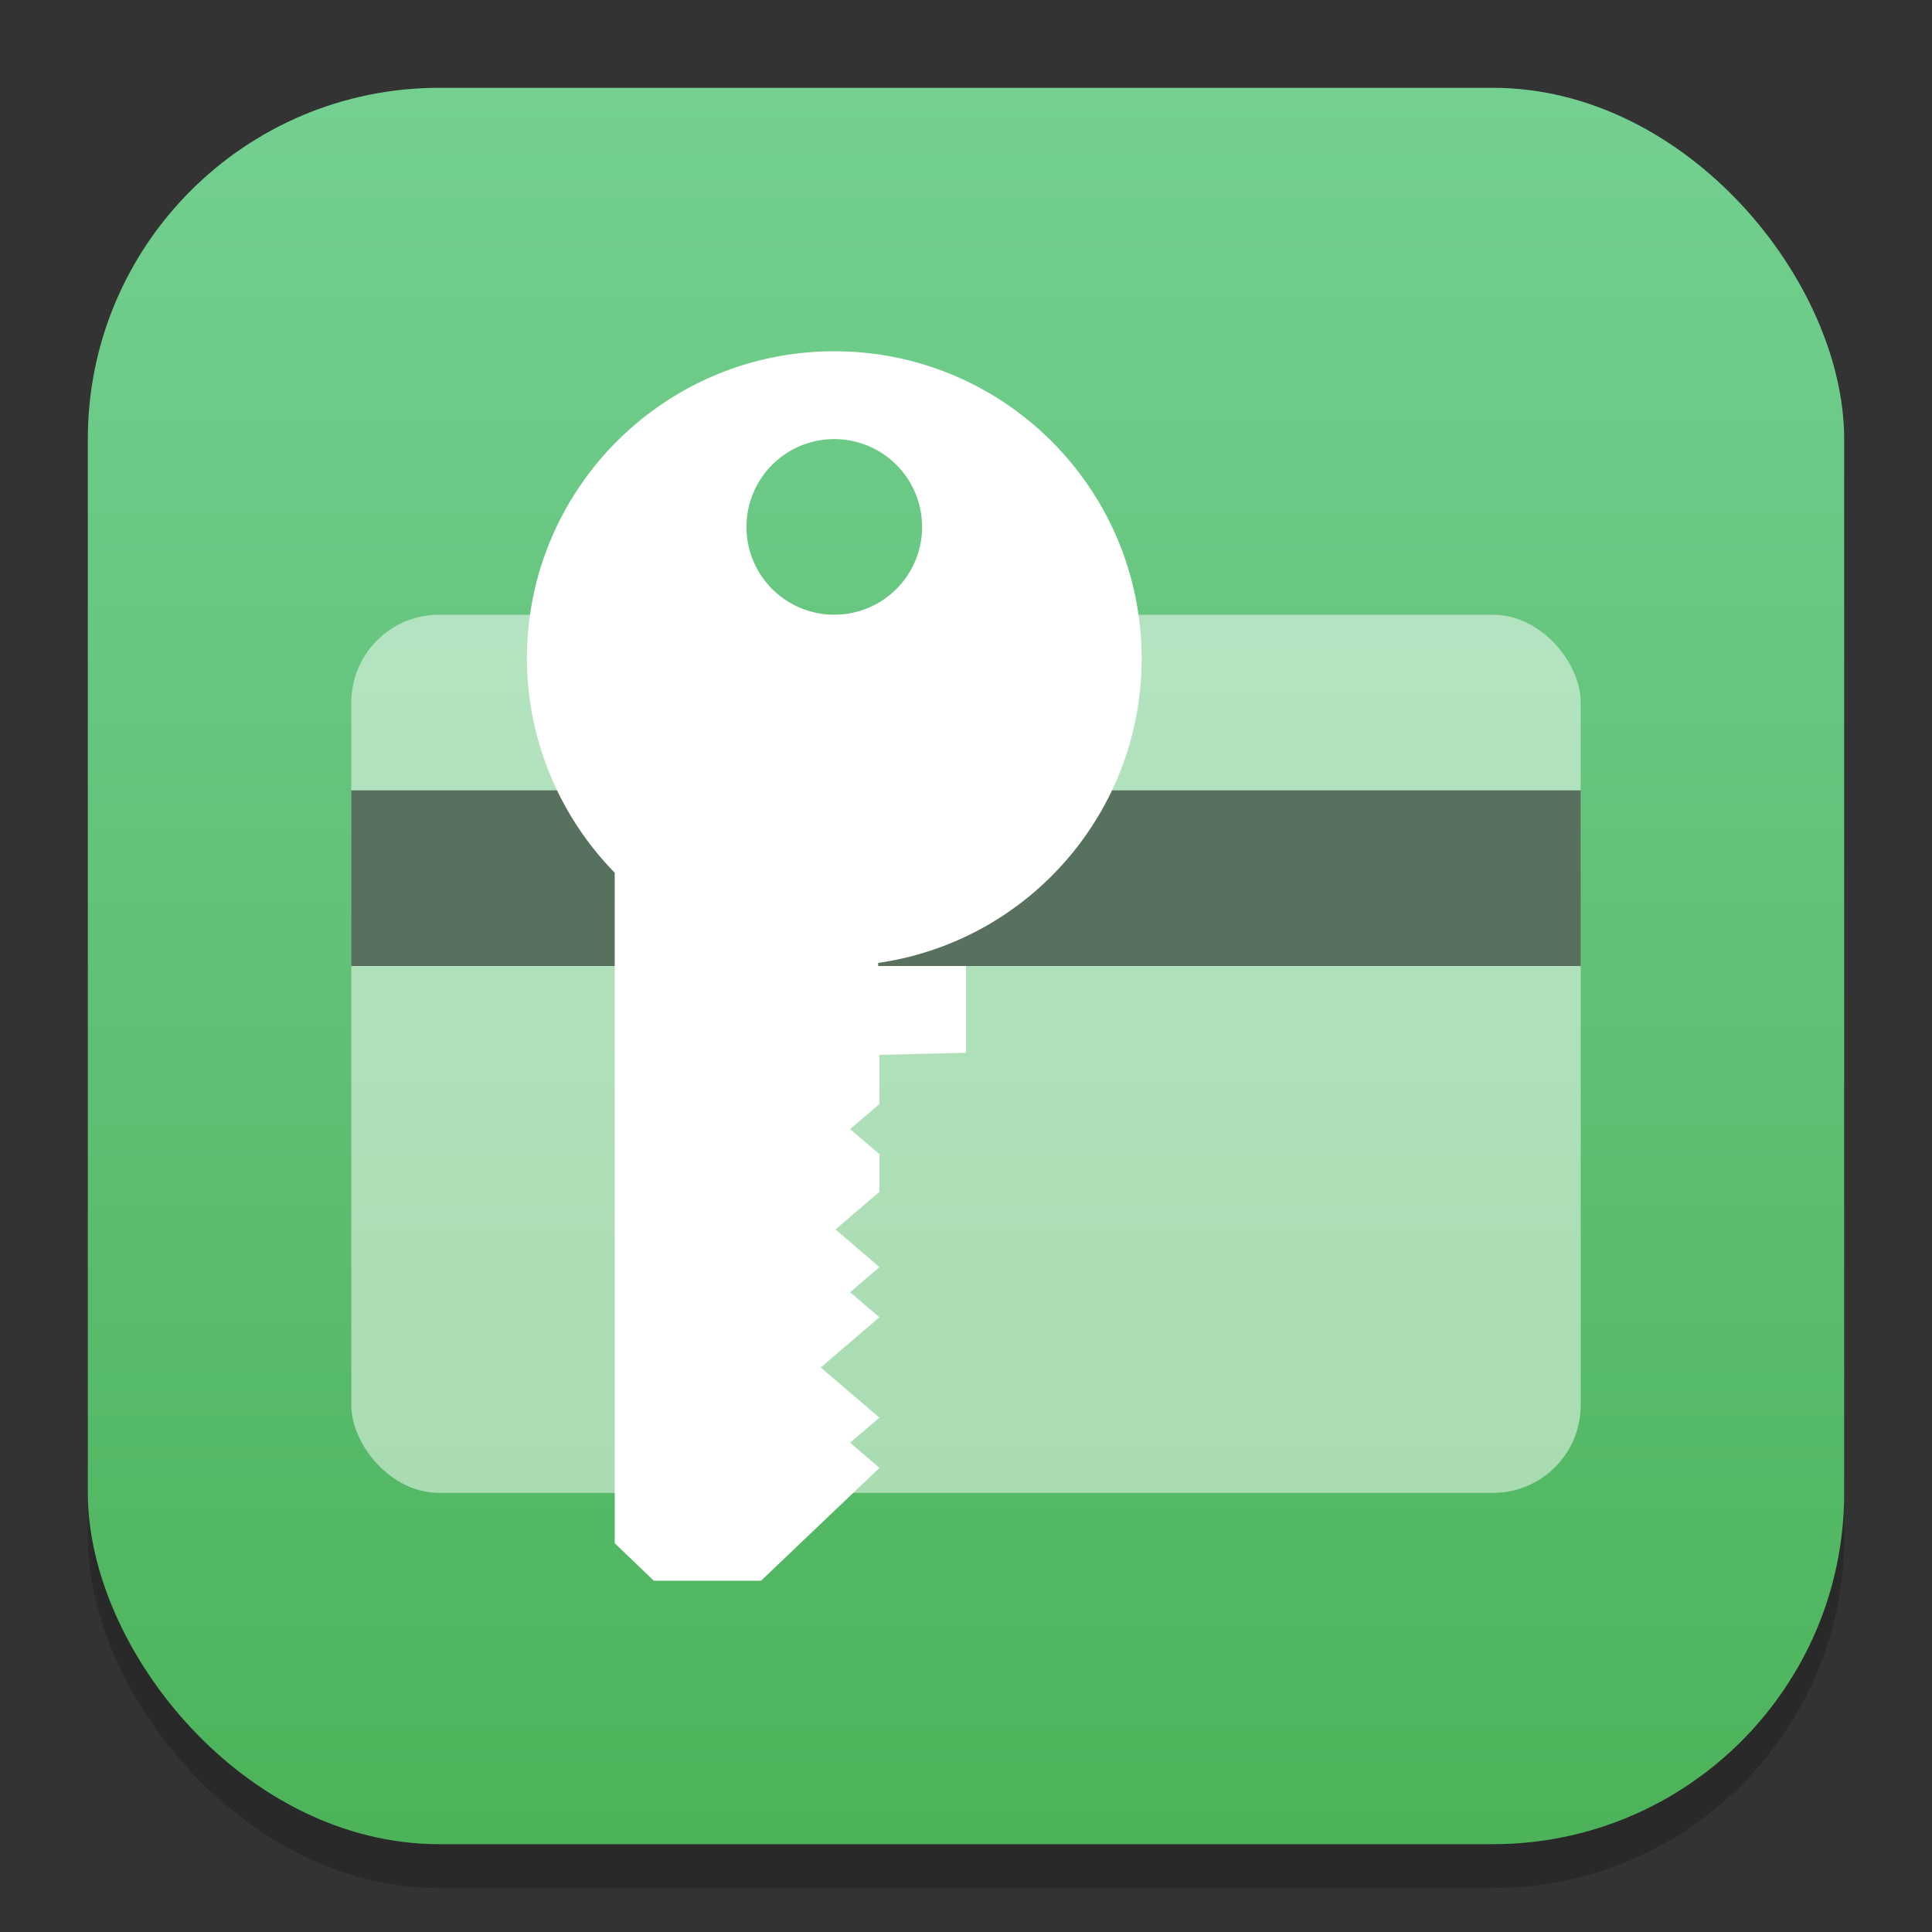 <?xml version="1.0" encoding="UTF-8" standalone="no"?>
<!-- Created with Inkscape (http://www.inkscape.org/) -->

<svg
   width="22"
   height="22"
   viewBox="0 0 22 22"
   version="1.1"
   id="svg1"
   inkscape:version="1.4.2 (ebf0e940d0, 2025-05-08)"
   sodipodi:docname="seahorse.svg"
   xmlns:inkscape="http://www.inkscape.org/namespaces/inkscape"
   xmlns:sodipodi="http://sodipodi.sourceforge.net/DTD/sodipodi-0.dtd"
   xmlns:xlink="http://www.w3.org/1999/xlink"
   xmlns="http://www.w3.org/2000/svg"
   xmlns:svg="http://www.w3.org/2000/svg">
  <rect x="0" y="0" width="22" height="22" fill="#333333" stroke="none"/>
  <sodipodi:namedview
     id="namedview1"
     pagecolor="#ffffff"
     bordercolor="#000000"
     borderopacity="0.25"
     inkscape:showpageshadow="2"
     inkscape:pageopacity="0.0"
     inkscape:pagecheckerboard="0"
     inkscape:deskcolor="#d1d1d1"
     inkscape:document-units="px"
     inkscape:zoom="36.136364"
     inkscape:cx="11.027673"
     inkscape:cy="11.013836"
     inkscape:window-width="1920"
     inkscape:window-height="1011"
     inkscape:window-x="0"
     inkscape:window-y="0"
     inkscape:window-maximized="1"
     inkscape:current-layer="svg1" />
  <defs
     id="defs1">
    <linearGradient
       inkscape:collect="always"
       xlink:href="#linearGradient6154"
       id="linearGradient4"
       x1="16"
       y1="30"
       x2="16"
       y2="2"
       gradientUnits="userSpaceOnUse"
       gradientTransform="matrix(0.714,0,0,0.714,-0.429,-0.429)" />
    <linearGradient
       inkscape:collect="always"
       id="linearGradient6154">
      <stop
         style="stop-color:#4cb35a;stop-opacity:1;"
         offset="0"
         id="stop6150" />
      <stop
         style="stop-color:#73d091;stop-opacity:1;"
         offset="1"
         id="stop6152" />
    </linearGradient>
  </defs>
  <rect
     style="opacity:0.2;fill:#000000;stroke-width:1.75"
     id="rect1"
     width="20"
     height="20"
     x="1"
     y="1.5"
     ry="4" />
  <rect
     style="fill:url(#linearGradient4);stroke-width:0.714"
     id="rect2"
     width="20"
     height="20"
     x="1"
     y="1"
     ry="4" />
  <rect
     style="opacity:0.5;fill:#ffffff;stroke-linecap:round;stroke-linejoin:round;paint-order:stroke fill markers"
     id="rect1059"
     width="14"
     height="10"
     x="4"
     y="7"
     ry="1" />
  <rect
     style="opacity:0.5;fill:#000000;stroke-linecap:round;stroke-linejoin:round;paint-order:stroke fill markers"
     id="rect5731"
     width="14"
     height="2"
     x="4"
     y="9" />
  <path
     id="path1057"
     style="fill:#ffffff;stroke-width:1.167;stroke-linecap:round;stroke-linejoin:round;paint-order:stroke fill markers"
     d="M 9.5,4 C 7.567,4 6,5.567 6,7.5 6.003,8.412 6.362,9.286 7,9.938 v 7.635 L 7.445,18 H 8.666 L 10.014,16.715 9.68,16.428 10.014,16.143 9.346,15.572 10.014,15 9.68,14.715 10.014,14.428 9.514,14 10.014,13.572 V 13.143 L 9.68,12.857 10.014,12.572 V 12.012 L 11,11.988 V 11 H 10 V 10.965 C 11.722,10.716 13,9.24 13,7.5 13,5.567 11.433,4 9.5,4 Z m 0,1 a 1,1 0 0 1 1,1 1,1 0 0 1 -1,1 1,1 0 0 1 -1,-1 1,1 0 0 1 1,-1 z" />
</svg>
